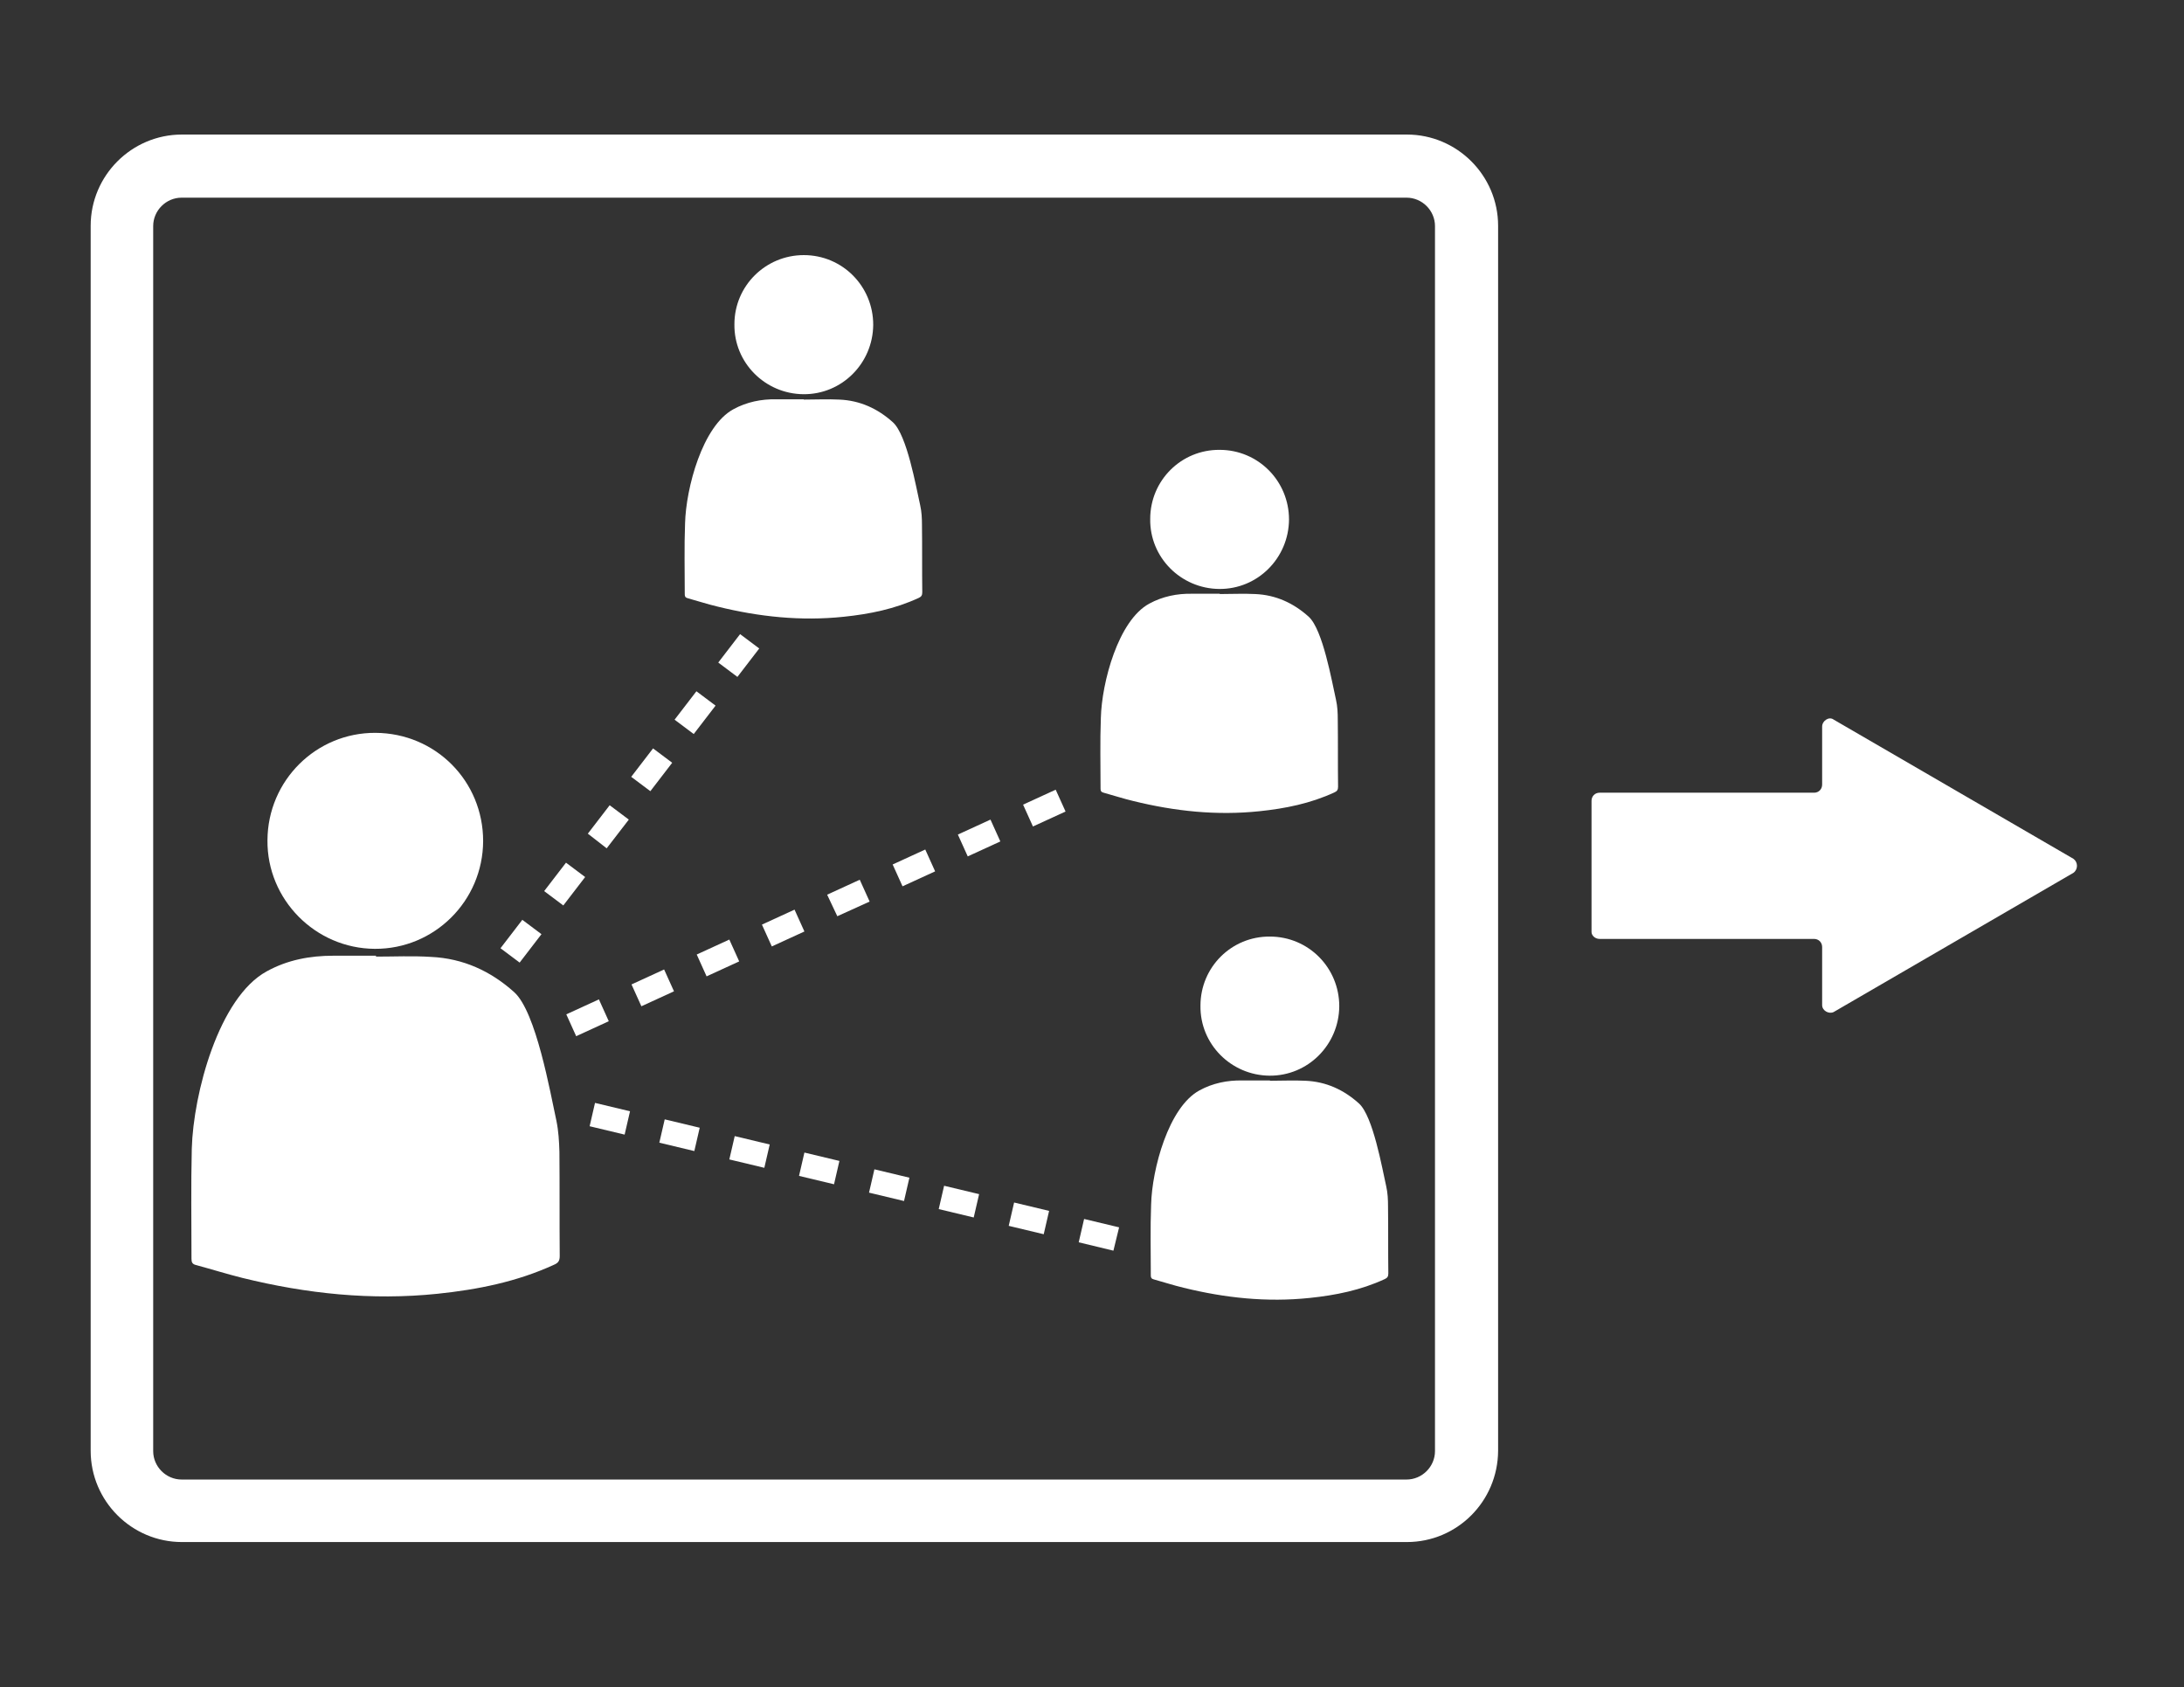 <?xml version="1.0" encoding="utf-8"?>
<!-- Generator: Adobe Illustrator 21.0.0, SVG Export Plug-In . SVG Version: 6.00 Build 0)  -->
<svg version="1.1" id="Layer_1" xmlns="http://www.w3.org/2000/svg" xmlns:xlink="http://www.w3.org/1999/xlink" x="0px" y="0px"
	 viewBox="0 0 211 163" style="enable-background:new 0 0 211 163;" xml:space="preserve">
<rect x="0" y="0" width="211" height="163" fill="#333333" stroke="none"/>
<style type="text/css">
	.st0{fill:none;}
	.st1{fill:#FFFFFF;}
</style>
<symbol  id="Arrow_26" viewBox="-22.9 -13.1 42.7 26.3">
	<rect x="-22.9" y="-13.1" class="st0" width="42.7" height="26.3"/>
	<g>
		<path class="st1" d="M-22.2-6.3h18.6c0.4,0,0.7-0.3,0.7-0.7v-5c0-0.5,0.6-0.8,1-0.6l20.8,12c0.4,0.3,0.4,0.9,0,1.2l-20.8,12
			c-0.4,0.3-1-0.1-1-0.6V7c0-0.4-0.3-0.7-0.7-0.7h-18.6c-0.4,0-0.7-0.3-0.7-0.7V-5.7C-22.9-6-22.6-6.3-22.2-6.3z"/>
	</g>
</symbol>
<symbol  id="New_Symbol_3" viewBox="-235.2 -235.2 470.5 470.5">
	<g>
		<path class="st1" d="M-139.9-39.5c6.2,0,12.3,0.3,18.5-0.1c10.7-0.5,19.9-4.7,27.8-11.8c7.3-6.6,12-33.4,14.1-43
			c0.7-3.4,0.9-6.9,1-10.4c0.1-11.6,0-23.2,0.1-34.8c0-1.6-0.5-2.3-1.9-2.9c-12.4-5.7-25.5-8.3-38.9-9.7c-22.1-2.3-43.8,0-65.3,5.3
			c-5.2,1.3-10.3,2.9-15.5,4.3c-1.2,0.3-1.5,0.9-1.5,2.1c0,12.3-0.2,24.5,0.1,36.8c0.5,18.3,9,50.6,25.1,59.3
			c6.9,3.8,14.4,5.2,22.2,5.2c4.8,0,9.6,0,14.4,0C-139.9-39.4-139.9-39.5-139.9-39.5z"/>
		<path class="st1" d="M-140,35.3c20.1-0.1,36-16.1,36-36.2c-0.1-20-16.3-36.1-36.2-36c-19.9,0.1-36.1,16.5-35.9,36.3
			C-176,19.4-159.8,35.4-140,35.3z"/>
	</g>
	<g>
		<path class="st1" d="M3.2,146.7c4,0,8,0.2,11.9,0c6.9-0.3,12.8-3,17.9-7.6c4.7-4.3,7.7-21.5,9.1-27.7c0.5-2.2,0.6-4.4,0.6-6.7
			c0.1-7.5,0-15,0.1-22.4c0-1-0.3-1.5-1.2-1.9c-8-3.7-16.4-5.4-25.1-6.3c-14.3-1.5-28.3,0-42.1,3.4c-3.4,0.8-6.7,1.9-10,2.8
			c-0.8,0.2-1,0.6-1,1.3c0,7.9-0.2,15.8,0.1,23.7c0.3,11.8,5.8,32.6,16.2,38.2c4.4,2.4,9.3,3.4,14.3,3.3c3.1,0,6.2,0,9.3,0
			C3.2,146.8,3.2,146.8,3.2,146.7z"/>
		<path class="st1" d="M3.2,195c12.9,0,23.2-10.4,23.2-23.3c-0.1-12.9-10.5-23.3-23.3-23.2c-12.9,0.1-23.3,10.6-23.1,23.4
			C-20,184.7-9.6,195,3.2,195z"/>
	</g>
	<g>
		<path class="st1" d="M142.2,81.7c4,0,8,0.2,11.9,0c6.9-0.3,12.8-3,17.9-7.6c4.7-4.3,7.7-21.5,9.1-27.7c0.5-2.2,0.6-4.4,0.6-6.7
			c0.1-7.5,0-15,0.1-22.4c0-1-0.3-1.5-1.2-1.9c-8-3.7-16.4-5.4-25.1-6.3c-14.3-1.5-28.3,0-42.1,3.4c-3.4,0.8-6.7,1.9-10,2.8
			c-0.8,0.2-1,0.6-1,1.3c0,7.9-0.2,15.8,0.1,23.7c0.3,11.8,5.8,32.6,16.2,38.2c4.4,2.4,9.3,3.4,14.3,3.3c3.1,0,6.2,0,9.3,0
			C142.2,81.8,142.2,81.7,142.2,81.7z"/>
		<path class="st1" d="M142.2,129.9c12.9,0,23.2-10.4,23.2-23.3c-0.1-12.9-10.5-23.3-23.3-23.2c-12.9,0.1-23.3,10.6-23.1,23.4
			C119,119.7,129.4,130,142.2,129.9z"/>
	</g>
	<g>
		<path class="st1" d="M159-81c4,0,8,0.2,11.9,0c6.9-0.3,12.8-3,17.9-7.6c4.7-4.3,7.7-21.5,9.1-27.7c0.5-2.2,0.6-4.4,0.6-6.7
			c0.1-7.5,0-15,0.1-22.4c0-1-0.3-1.5-1.2-1.9c-8-3.7-16.4-5.4-25.1-6.3c-14.3-1.5-28.3,0-42.1,3.4c-3.4,0.8-6.7,1.9-10,2.8
			c-0.8,0.2-1,0.6-1,1.3c0,7.9-0.2,15.8,0.1,23.7c0.3,11.8,5.8,32.6,16.2,38.2c4.4,2.4,9.3,3.4,14.3,3.3c3.1,0,6.2,0,9.3,0
			C159-80.9,159-81,159-81z"/>
		<path class="st1" d="M159-32.8c12.9,0,23.2-10.4,23.2-23.3c-0.1-12.9-10.5-23.3-23.3-23.2c-12.9,0.1-23.3,10.6-23.1,23.4
			C135.8-43,146.2-32.7,159-32.8z"/>
	</g>
	<path class="st1" d="M-91.8-41.5l-6.4,4.8l7.3,9.5l6.4-4.8L-91.8-41.5z M-77.2-22.4l-6.4,4.8l7.3,9.5l6.4-4.8L-77.2-22.4z
		 M-62.7-3.3L-69,1.6l7.3,9.5l6.4-4.8L-62.7-3.3z M-48.1,15.8l-6.4,4.8l7.3,9.5l6.4-4.8L-48.1,15.8z M-33.6,34.9l-6.4,4.8l7.3,9.5
		l6.4-4.8L-33.6,34.9z M-19,54l-6.4,4.8l7.3,9.5l6.4-4.8L-19,54z"/>
	<path class="st1" d="M-72.9-66.1l-3.3,7.3l10.9,5l3.3-7.3L-72.9-66.1z M-51.1-56.1l-3.3,7.3l10.9,5l3.3-7.3L-51.1-56.1z
		 M-29.3-46.1l-3.3,7.3l10.9,5l3.3-7.3L-29.3-46.1z M-7.5-36.1l-3.3,7.3l10.9,5l3.3-7.3L-7.5-36.1z M14.4-26L11-18.8l10.9,5l3.3-7.3
		L14.4-26z M36.2-16l-3.3,7.3l10.9,5l3.3-7.3L36.2-16z M58-6l-3.3,7.3l10.9,5L68.9-1L58-6z M79.8,4l-3.3,7.3l10.9,5L90.7,9L79.8,4z"
		/>
	<path class="st1" d="M106.7-137.8L95.1-135l1.8,7.8l11.7-2.8L106.7-137.8z M83.4-132.3l-11.7,2.8l1.8,7.8l11.7-2.8L83.4-132.3z
		 M60-126.7l-11.7,2.8l1.8,7.8l11.7-2.8L60-126.7z M36.7-121.2L25-118.4l1.8,7.8l11.7-2.8L36.7-121.2z M13.3-115.6l-11.7,2.8
		l1.8,7.8l11.7-2.8L13.3-115.6z M-10-110.1l-11.7,2.8l1.8,7.8l11.7-2.8L-10-110.1z M-33.4-104.5l-11.7,2.8l1.8,7.8l11.7-2.8
		L-33.4-104.5z M-56.7-99l-11.7,2.8l1.8,7.8l11.7-2.8L-56.7-99z"/>
	<path class="st1" d="M204.8-235.2h-409.5c-16.8,0-30.5,13.7-30.5,30.5v409.5c0,16.8,13.7,30.5,30.5,30.5h409.5
		c16.8,0,30.5-13.7,30.5-30.5v-409.5C235.2-221.6,221.6-235.2,204.8-235.2z M-204.8,214.2c-5.2,0-9.5-4.3-9.5-9.5v-409.5
		c0-5.2,4.3-9.5,9.5-9.5h409.5c5.2,0,9.5,4.3,9.5,9.5v409.5c0,5.2-4.3,9.5-9.5,9.5H-204.8z"/>
</symbol>
<use xlink:href="#Arrow_26"  width="42.7" height="26.3" x="-22.9" y="-13.1" transform="matrix(1.114 0 0 -1.121 179.271 83.644)" style="overflow:visible;"/>
<use xlink:href="#New_Symbol_3"  width="470.5" height="470.5" x="-235.2" y="-235.2" transform="matrix(0.289 0 0 -0.289 76.733 81)" style="overflow:visible;"/>
</svg>
